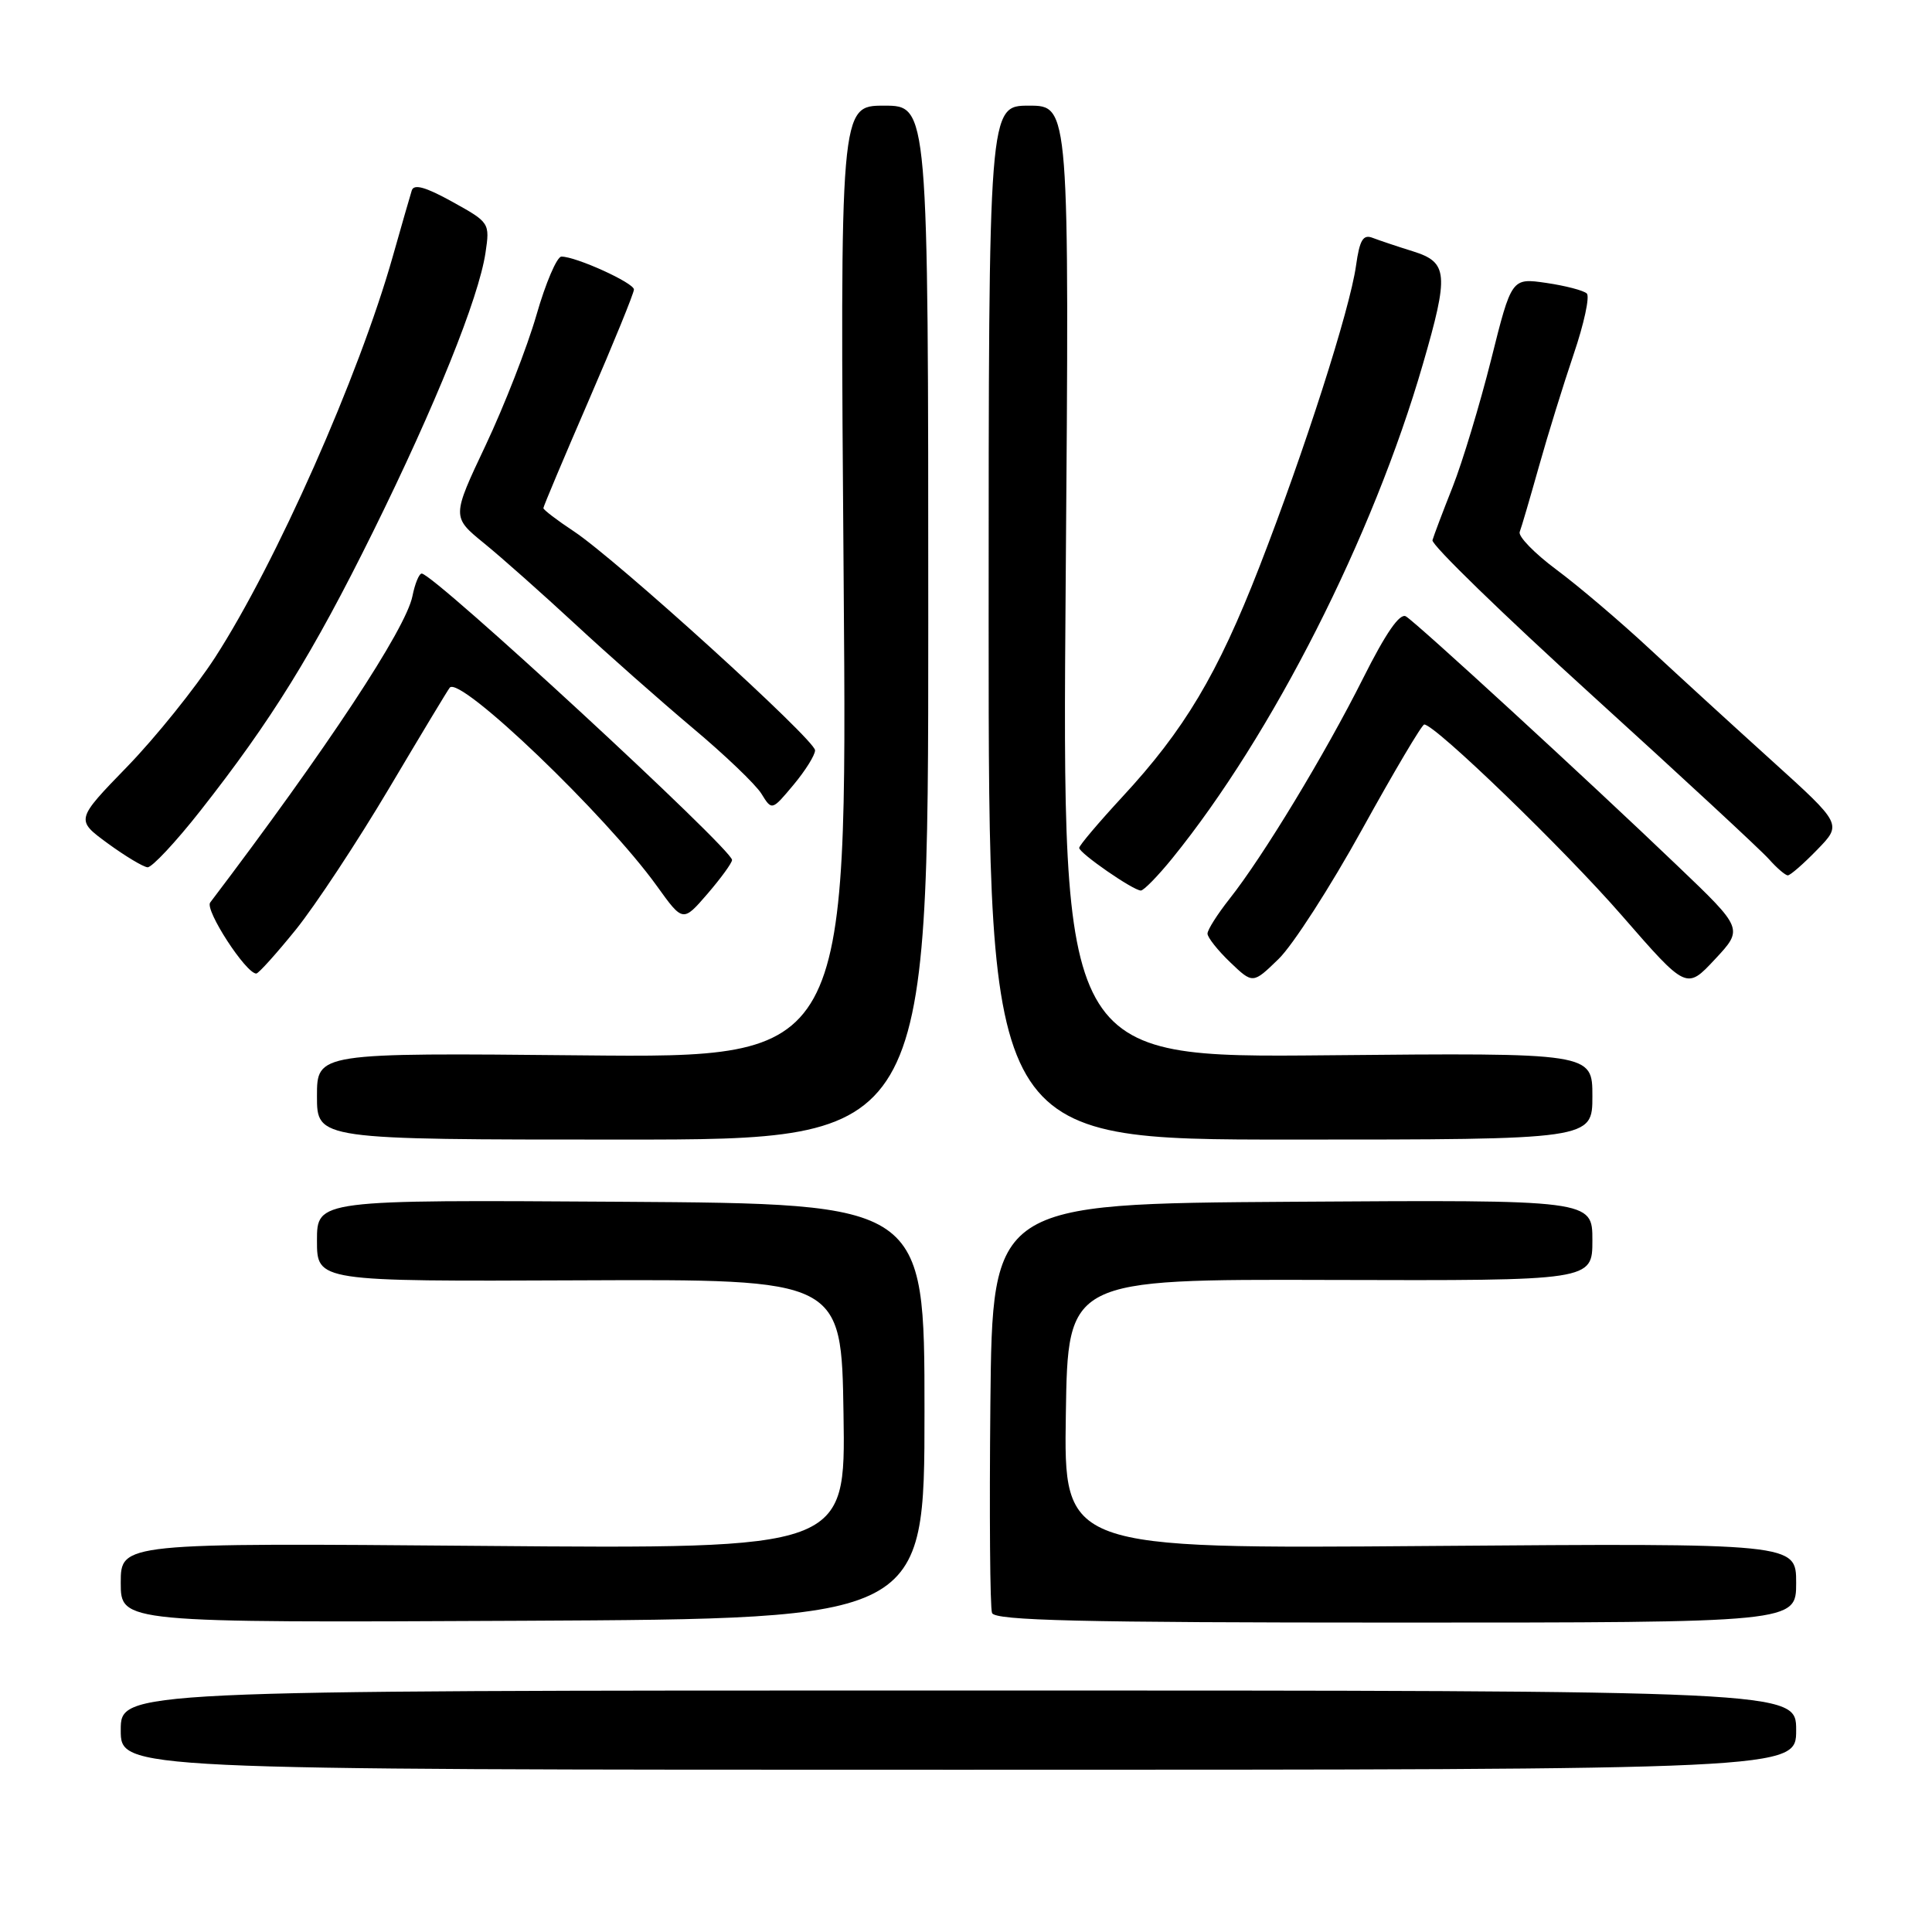 <?xml version="1.0" encoding="UTF-8" standalone="no"?>
<!DOCTYPE svg PUBLIC "-//W3C//DTD SVG 1.1//EN" "http://www.w3.org/Graphics/SVG/1.1/DTD/svg11.dtd" >
<svg xmlns="http://www.w3.org/2000/svg" xmlns:xlink="http://www.w3.org/1999/xlink" version="1.1" viewBox="0 0 256 256">
 <g >
 <path fill="currentColor"
d=" M 238.00 229.25 C 238.00 224.00 238.00 224.00 127.00 224.00 C 16.00 224.00 16.00 224.00 16.00 229.25 C 16.00 234.50 16.00 234.50 127.00 234.50 C 238.00 234.50 238.00 234.50 238.00 229.25 Z  M 122.50 187.00 C 122.50 159.50 122.50 159.50 82.25 159.24 C 42.00 158.98 42.00 158.98 42.00 164.39 C 42.00 169.80 42.00 169.80 76.75 169.65 C 111.50 169.50 111.50 169.50 111.77 187.37 C 112.05 205.24 112.05 205.24 64.02 204.84 C 16.00 204.44 16.00 204.44 16.00 209.73 C 16.00 215.02 16.00 215.02 69.25 214.76 C 122.50 214.50 122.50 214.50 122.50 187.00 Z  M 238.00 209.74 C 238.00 204.48 238.00 204.48 189.48 204.85 C 140.95 205.23 140.95 205.23 141.23 187.36 C 141.50 169.50 141.50 169.50 176.25 169.60 C 211.00 169.70 211.00 169.70 211.00 164.34 C 211.00 158.98 211.00 158.98 171.25 159.24 C 131.50 159.50 131.50 159.50 131.23 185.98 C 131.09 200.55 131.18 213.04 131.45 213.73 C 131.83 214.73 143.12 215.00 184.97 215.00 C 238.00 215.00 238.00 215.00 238.00 209.74 Z  M 123.00 82.50 C 123.00 14.00 123.00 14.00 117.15 14.00 C 111.30 14.00 111.30 14.00 111.79 77.09 C 112.28 140.18 112.28 140.18 77.14 139.84 C 42.00 139.50 42.00 139.50 42.00 145.25 C 42.00 151.00 42.00 151.00 82.50 151.00 C 123.00 151.00 123.00 151.00 123.00 82.50 Z  M 211.00 145.25 C 211.00 139.50 211.00 139.50 175.86 139.83 C 140.72 140.16 140.72 140.16 141.21 77.08 C 141.70 14.00 141.70 14.00 136.35 14.00 C 131.00 14.00 131.00 14.00 131.00 82.50 C 131.00 151.00 131.00 151.00 171.00 151.00 C 211.00 151.00 211.00 151.00 211.00 145.25 Z  M 222.25 114.70 C 210.46 103.41 187.79 82.59 186.30 81.68 C 185.49 81.18 183.64 83.85 180.61 89.89 C 175.59 99.90 167.35 113.51 162.92 119.10 C 161.32 121.13 160.00 123.20 160.00 123.71 C 160.00 124.21 161.35 125.92 163.00 127.50 C 166.01 130.38 166.01 130.38 169.41 127.08 C 171.29 125.27 176.27 117.53 180.49 109.89 C 184.71 102.25 188.41 96.00 188.72 96.00 C 190.16 96.00 207.29 112.56 214.92 121.33 C 223.47 131.15 223.47 131.15 227.24 127.11 C 231.01 123.07 231.01 123.07 222.25 114.70 Z  M 39.20 123.18 C 41.78 119.98 47.35 111.54 51.57 104.43 C 55.79 97.32 59.40 91.32 59.60 91.11 C 61.01 89.54 80.31 108.03 87.04 117.40 C 90.49 122.20 90.49 122.20 93.74 118.44 C 95.53 116.36 97.00 114.34 97.00 113.95 C 97.00 112.50 57.46 76.00 55.88 76.00 C 55.53 76.00 54.98 77.34 54.65 78.99 C 53.78 83.34 43.32 99.19 27.85 119.59 C 27.11 120.57 32.59 129.01 33.96 129.00 C 34.26 128.99 36.61 126.38 39.20 123.18 Z  M 155.32 113.75 C 168.58 97.41 181.92 71.12 188.54 48.25 C 192.01 36.30 191.87 34.76 187.25 33.31 C 185.19 32.67 182.78 31.86 181.89 31.52 C 180.62 31.02 180.16 31.78 179.68 35.20 C 178.87 41.01 172.86 59.73 166.87 75.13 C 161.33 89.36 156.95 96.71 148.68 105.63 C 145.56 109.01 143.00 112.03 143.00 112.35 C 143.00 113.04 150.16 118.00 151.17 118.00 C 151.55 118.00 153.42 116.09 155.32 113.75 Z  M 240.79 112.59 C 244.08 109.21 244.08 109.21 234.84 100.85 C 229.76 96.26 222.43 89.55 218.55 85.95 C 214.67 82.34 209.13 77.63 206.23 75.48 C 203.33 73.32 201.14 71.07 201.37 70.48 C 201.60 69.89 202.74 65.99 203.91 61.83 C 205.08 57.66 207.16 50.95 208.52 46.93 C 209.89 42.91 210.67 39.29 210.26 38.89 C 209.84 38.49 207.43 37.86 204.90 37.49 C 200.29 36.82 200.29 36.82 197.58 47.66 C 196.08 53.62 193.79 61.20 192.49 64.50 C 191.18 67.80 189.98 70.98 189.81 71.58 C 189.64 72.17 199.18 81.44 211.00 92.17 C 222.82 102.91 233.36 112.67 234.40 113.85 C 235.45 115.03 236.58 116.00 236.90 115.99 C 237.23 115.98 238.98 114.46 240.79 112.59 Z  M 26.55 107.43 C 35.97 95.45 41.45 86.60 49.41 70.50 C 57.70 53.72 63.43 39.50 64.33 33.50 C 64.92 29.54 64.87 29.47 59.94 26.74 C 56.38 24.77 54.84 24.34 54.56 25.24 C 54.34 25.93 53.21 29.88 52.04 34.00 C 47.55 49.86 36.56 74.64 28.49 87.13 C 25.86 91.18 20.64 97.68 16.87 101.57 C 10.02 108.63 10.02 108.63 14.26 111.74 C 16.59 113.44 18.97 114.87 19.55 114.92 C 20.12 114.96 23.27 111.60 26.55 107.43 Z  M 108.00 99.42 C 108.00 98.03 81.71 74.16 76.03 70.40 C 73.82 68.94 72.00 67.55 72.00 67.33 C 72.00 67.11 74.70 60.70 78.00 53.08 C 81.30 45.46 84.00 38.84 84.00 38.36 C 83.99 37.48 76.34 34.00 74.39 34.00 C 73.80 34.00 72.30 37.49 71.08 41.75 C 69.85 46.01 66.82 53.77 64.35 59.00 C 59.86 68.50 59.86 68.50 64.16 72.00 C 66.52 73.92 71.96 78.76 76.25 82.73 C 80.54 86.71 87.53 92.88 91.77 96.45 C 96.02 100.01 100.13 103.94 100.89 105.17 C 102.28 107.42 102.28 107.42 105.14 104.00 C 106.71 102.12 108.00 100.06 108.00 99.42 Z "/>
</g>
</svg>